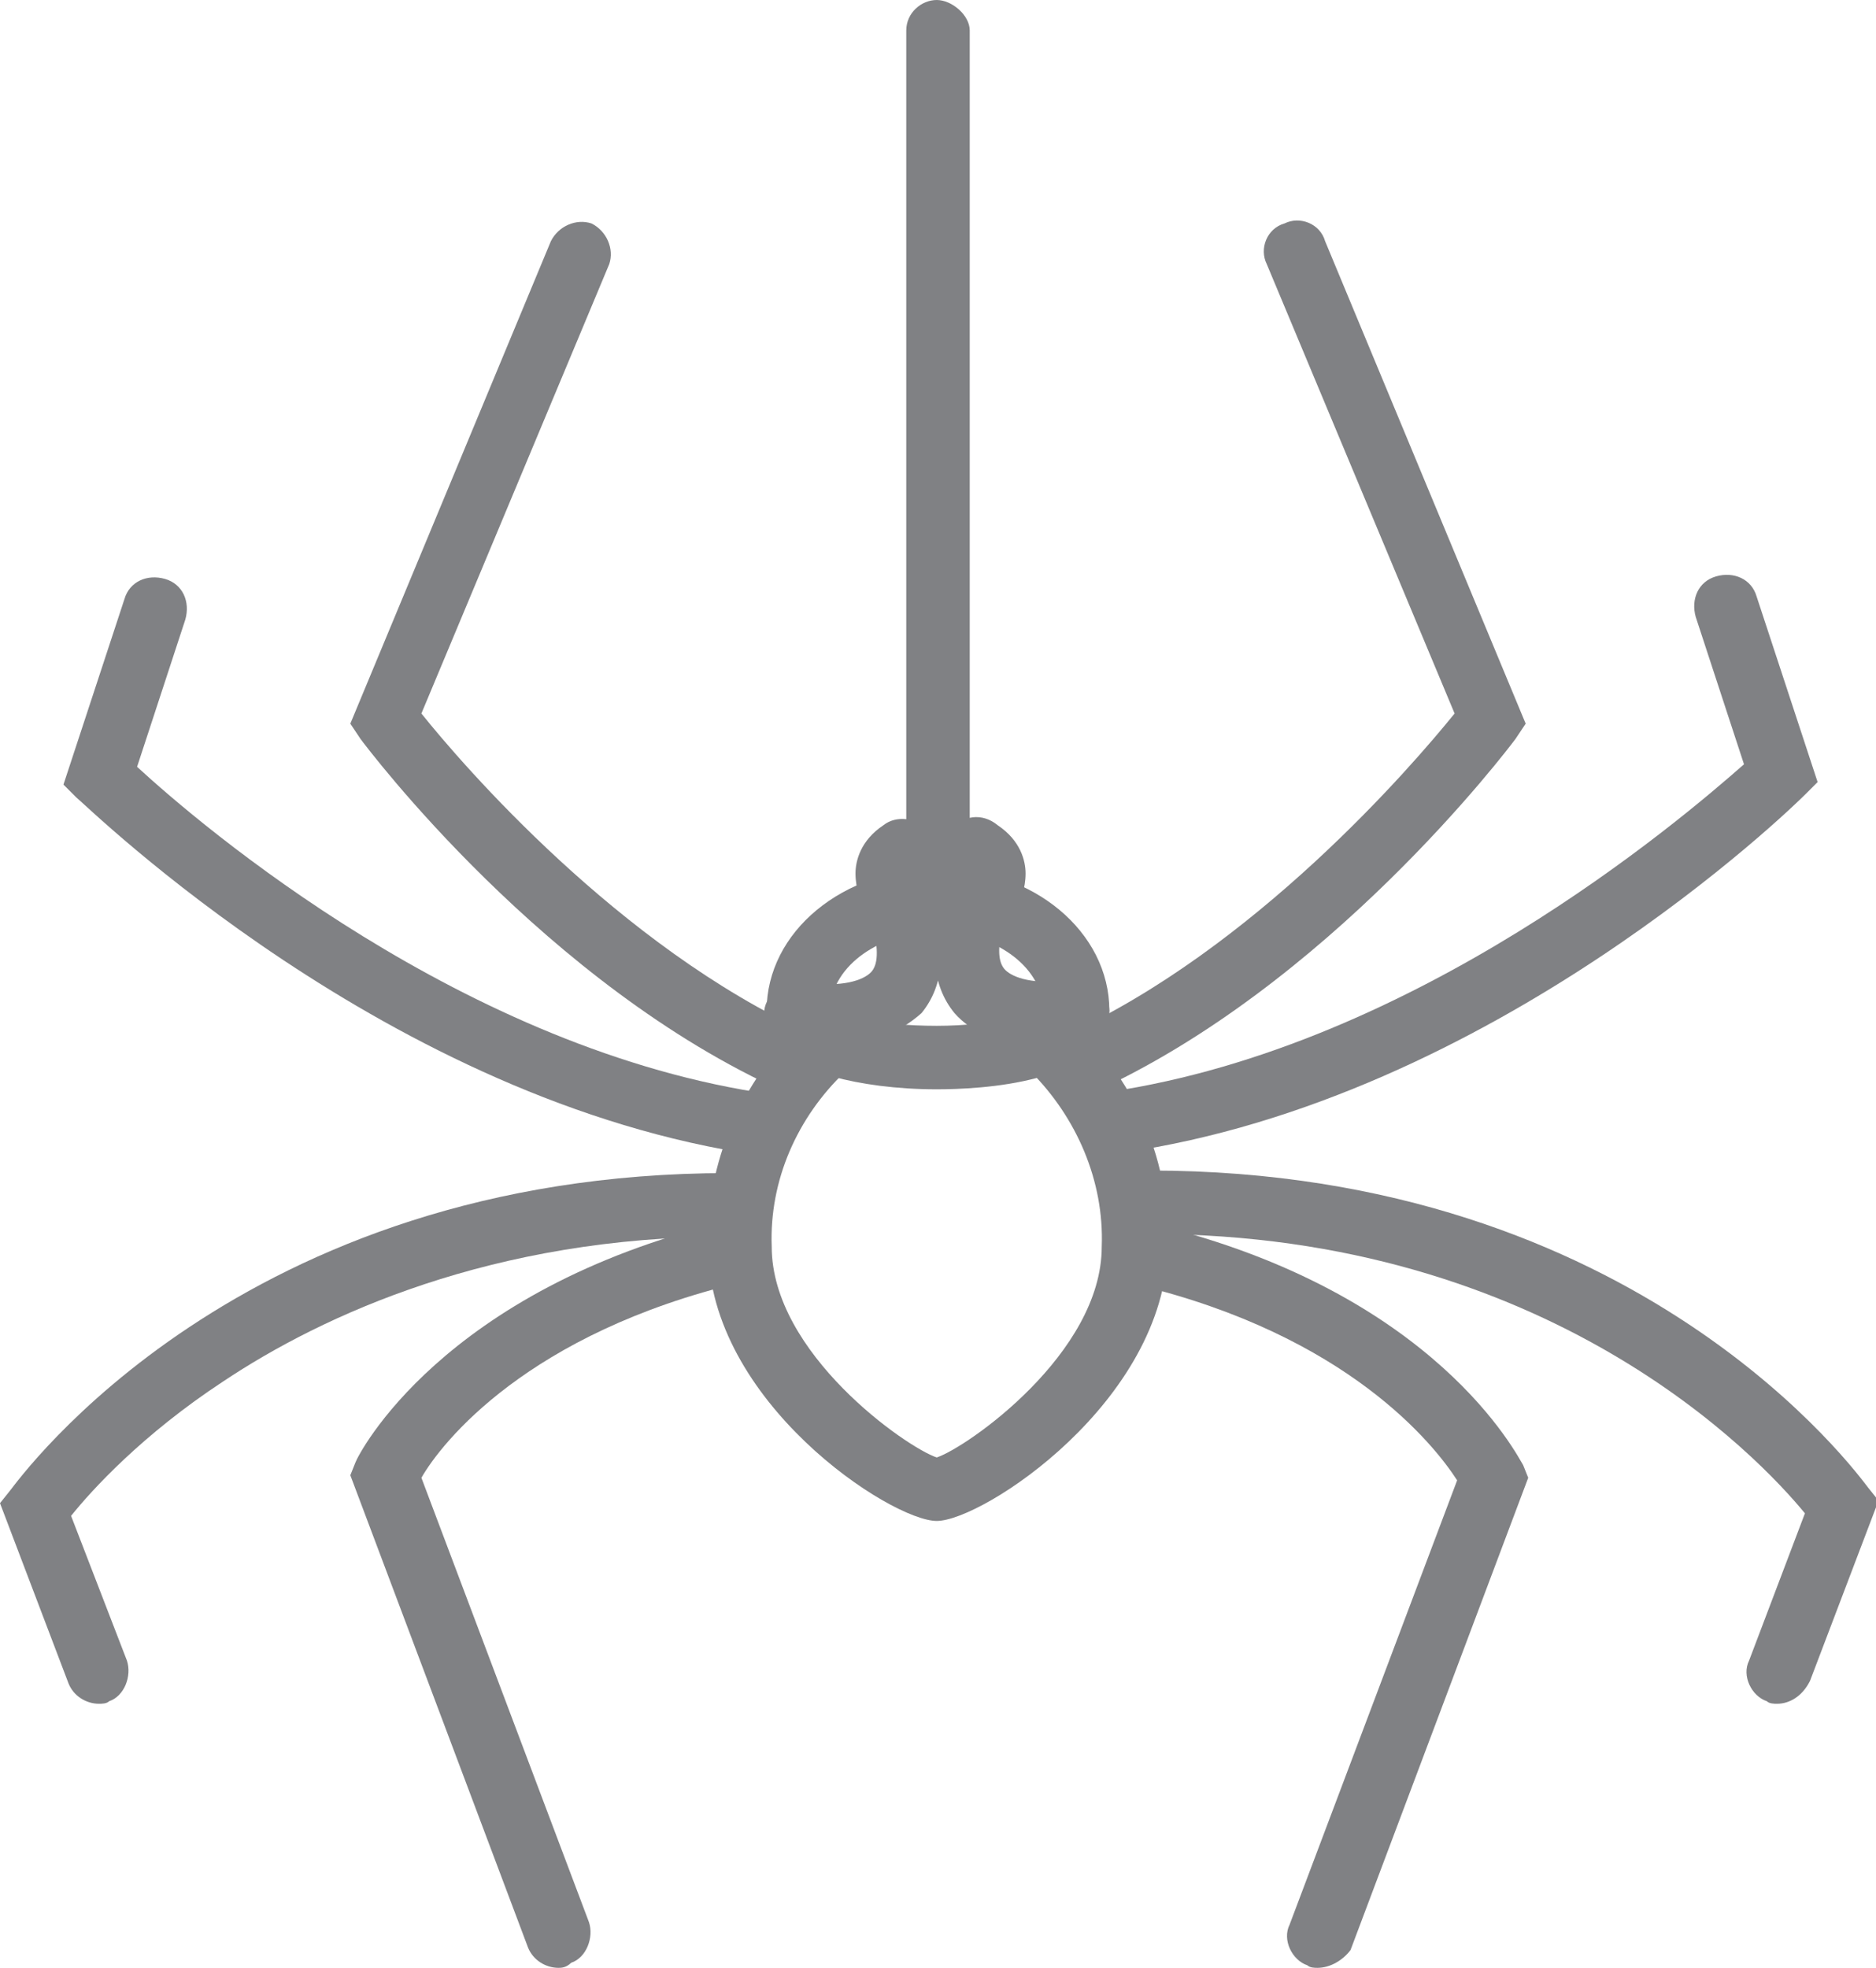 <?xml version="1.0" encoding="utf-8"?>
<!-- Generator: Adobe Illustrator 22.0.1, SVG Export Plug-In . SVG Version: 6.00 Build 0)  -->
<svg version="1.1" id="Arachnides" xmlns="http://www.w3.org/2000/svg" xmlns:xlink="http://www.w3.org/1999/xlink" x="0px" y="0px"
	 viewBox="0 0 73.9 77.5" style="enable-background:new 0 0 73.9 77.5;" xml:space="preserve">
<style type="text/css">
	.st0{fill:#808184;}
</style>
<title>2-Arachnides</title>
<g>
	<path class="st0" d="M36.9,36.4c-0.7,0-1.2-0.6-1.2-1.2V1.2c0-0.7,0.6-1.2,1.2-1.2s1.3,0.6,1.3,1.2v33.9
		C38.2,35.9,37.6,36.4,36.9,36.4z"/>
</g>
<g>
	<path class="st0" d="M36.9,59.9c-1.8,0-9-4.7-9-10.8c-0.1-3.3,1.3-6.5,3.7-8.8c0.5-0.5,1.3-0.4,1.8,0.1c0.5,0.5,0.4,1.3-0.1,1.8
		c-1.9,1.8-3,4.3-2.9,6.9c0,4.2,5.3,7.9,6.5,8.3c1.2-0.4,6.5-4.1,6.5-8.3c0.1-2.6-1-5.1-2.8-6.9c-0.5-0.5-0.5-1.3,0-1.8
		c0.5-0.5,1.3-0.5,1.8,0c2.4,2.3,3.7,5.4,3.6,8.7C45.9,55.2,38.7,59.9,36.9,59.9z M37,57.4L37,57.4L37,57.4z"/>
</g>
<g>
	<path class="st0" d="M42.4,43.2c-0.5,0-0.9-0.3-1.1-0.7c-0.3-0.6,0-1.4,0.6-1.7c7.5-3.4,13.7-10.6,15.4-12.7l-7.4-17.7
		c-0.3-0.6,0-1.4,0.7-1.6c0.6-0.3,1.4,0,1.6,0.7l7.9,19l-0.4,0.6c-0.3,0.4-7.4,9.8-16.8,14C42.7,43.2,42.6,43.2,42.4,43.2z"/>
</g>
<g>
	<path class="st0" d="M43.8,45.5c-0.6,0-1.1-0.4-1.2-1.1c-0.1-0.7,0.4-1.3,1.1-1.4c12.1-1.8,22.5-10.7,25-12.9l-1.9-5.8
		c-0.2-0.7,0.1-1.4,0.8-1.6c0.7-0.2,1.4,0.1,1.6,0.8l2.4,7.3l-0.5,0.5c-0.5,0.5-12.3,12-26.9,14.1C43.9,45.5,43.8,45.5,43.8,45.5z"
		/>
</g>
<g>
	<path class="st0" d="M70,67.1c-0.1,0-0.3,0-0.4-0.1c-0.6-0.2-1-1-0.7-1.6l2.2-5.8c-1.8-2.2-10.1-11-25.8-11c-0.1,0-0.1,0-0.2,0
		c-0.7,0-1.2-0.6-1.2-1.2c0-0.7,0.6-1.3,1.2-1.3c0.1,0,0.1,0,0.2,0c19.3,0,27.9,12,28.3,12.5l0.4,0.5l-2.7,7.1
		C71,66.8,70.5,67.1,70,67.1z"/>
</g>
<g>
	<path class="st0" d="M51.9,77.5c-0.1,0-0.3,0-0.4-0.1c-0.6-0.2-1-1-0.7-1.6l6.6-17.5c-0.9-1.4-4.3-5.7-12.6-7.7
		c-0.7-0.2-1.1-0.8-0.9-1.5c0.2-0.7,0.8-1.1,1.5-0.9c11.2,2.7,14.4,9.2,14.6,9.5l0.2,0.5l-7,18.6C52.9,77.2,52.4,77.5,51.9,77.5z"/>
</g>
<g>
	<path class="st0" d="M31.4,43.1c-0.2,0-0.3,0-0.5-0.1c-9.4-4.2-16.4-13.5-16.7-13.9l-0.4-0.6l7.9-19c0.3-0.6,1-0.9,1.6-0.7
		c0.6,0.3,0.9,1,0.7,1.6l-7.4,17.7c1.6,2,7.8,9.2,15.3,12.6c0.6,0.3,0.9,1,0.6,1.7C32.3,42.8,31.8,43.1,31.4,43.1z"/>
</g>
<g>
	<path class="st0" d="M30.1,45.5c-0.1,0-0.1,0-0.2,0C15.3,43.4,3.5,31.8,3,31.4l-0.5-0.5l2.4-7.3c0.2-0.7,0.9-1,1.6-0.8
		c0.7,0.2,1,0.9,0.8,1.6l-1.9,5.8c2.5,2.3,12.9,11.2,25,12.9c0.7,0.1,1.2,0.7,1.1,1.4C31.2,45.1,30.7,45.5,30.1,45.5z"/>
</g>
<g>
	<path class="st0" d="M3.9,67.1c-0.5,0-1-0.3-1.2-0.8L0,59.2l0.4-0.5c0.4-0.5,9-12.5,28.3-12.5c0.1,0,0.1,0,0.2,0
		c0.7,0,1.2,0.6,1.2,1.3c0,0.7-0.6,1.2-1.2,1.2c-0.1,0-0.1,0-0.2,0c-9.3,0-16,3.1-19.9,5.7c-3.2,2.1-5.2,4.3-6,5.3L5,65.4
		c0.2,0.6-0.1,1.4-0.7,1.6C4.2,67.1,4,67.1,3.9,67.1z"/>
</g>
<g>
	<path class="st0" d="M22,77.5c-0.5,0-1-0.3-1.2-0.8l-7-18.6l0.2-0.5c0.1-0.3,3.4-6.8,14.6-9.5c0.7-0.2,1.3,0.3,1.5,0.9
		c0.2,0.7-0.3,1.3-0.9,1.5c-8.4,2-11.8,6.3-12.6,7.7l6.6,17.5c0.2,0.6-0.1,1.4-0.7,1.6C22.3,77.5,22.1,77.5,22,77.5z"/>
</g>
<g>
	<path class="st0" d="M36.9,42.9c-1.6,0-3-0.2-4.1-0.5c-2.2-0.6-2.6-1.7-2.6-2.6c0-3.1,3-5.6,6.8-5.6c3.7,0,6.7,2.5,6.7,5.6
		C43.7,42.7,38.5,42.9,36.9,42.9z M32.7,39.7c0.4,0.3,1.9,0.7,4.2,0.7s3.8-0.5,4.2-0.7c-0.1-1.7-2-3-4.2-3
		C34.7,36.7,32.8,38,32.7,39.7z"/>
</g>
<g>
	<path class="st0" d="M32.7,41.2c-0.4,0-0.9,0-1.4-0.1c-0.7,0-1.2-0.6-1.2-1.2s0.6-1.2,1.3-1.2c0.1,0,0.2,0,0.3,0
		c1.5,0.2,2.3-0.1,2.6-0.4c0.3-0.3,0.3-0.9,0.1-1.8c-0.2-0.2-0.3-0.5-0.3-0.9c0-0.7,0.6-1.2,1.2-1.2h1.1l0.3,0.9
		c0.6,2,0.5,3.5-0.4,4.6C35.4,40.7,34.2,41.2,32.7,41.2z"/>
</g>
<g>
	<path class="st0" d="M41.1,41.2c-1.6,0-2.8-0.5-3.5-1.3c-0.9-1.1-1-2.6-0.4-4.6l0.3-0.9h1.1c0.7,0,1.2,0.6,1.2,1.2
		c0,0.3-0.1,0.6-0.3,0.9c-0.2,0.8-0.2,1.4,0.1,1.7c0.3,0.3,1.1,0.6,2.6,0.4l0.3,0c0.7,0,1.2,0.6,1.2,1.2c0,0.6-0.5,1.2-1.1,1.2
		C42,41.1,41.6,41.2,41.1,41.2z"/>
</g>
<g>
	<path class="st0" d="M38.4,36.9c-0.3,0-0.7-0.1-0.9-0.4c-0.5-0.5-0.4-1.3,0.1-1.8c0,0,0.1-0.1,0.1-0.2c0,0,0,0,0,0
		c-0.6-0.4-0.7-1.2-0.2-1.8c0.4-0.6,1.2-0.7,1.8-0.2c0.9,0.6,1.1,1.4,1.1,1.9c0,1.2-0.8,2-1,2.2C39,36.8,38.7,36.9,38.4,36.9z
		 M37.8,34.6L37.8,34.6L37.8,34.6z"/>
</g>
<g>
	<path class="st0" d="M35.5,36.9c-0.3,0-0.6-0.1-0.8-0.3c-0.2-0.2-1-1-1-2.2c0-0.5,0.2-1.3,1.1-1.9c0.5-0.4,1.3-0.3,1.8,0.2
		c0.4,0.5,0.3,1.3-0.2,1.8c0,0,0,0,0,0c0,0.1,0.1,0.1,0.1,0.2c0.5,0.5,0.5,1.3,0.1,1.8C36.1,36.8,35.8,36.9,35.5,36.9z"/>
</g>
</svg>
